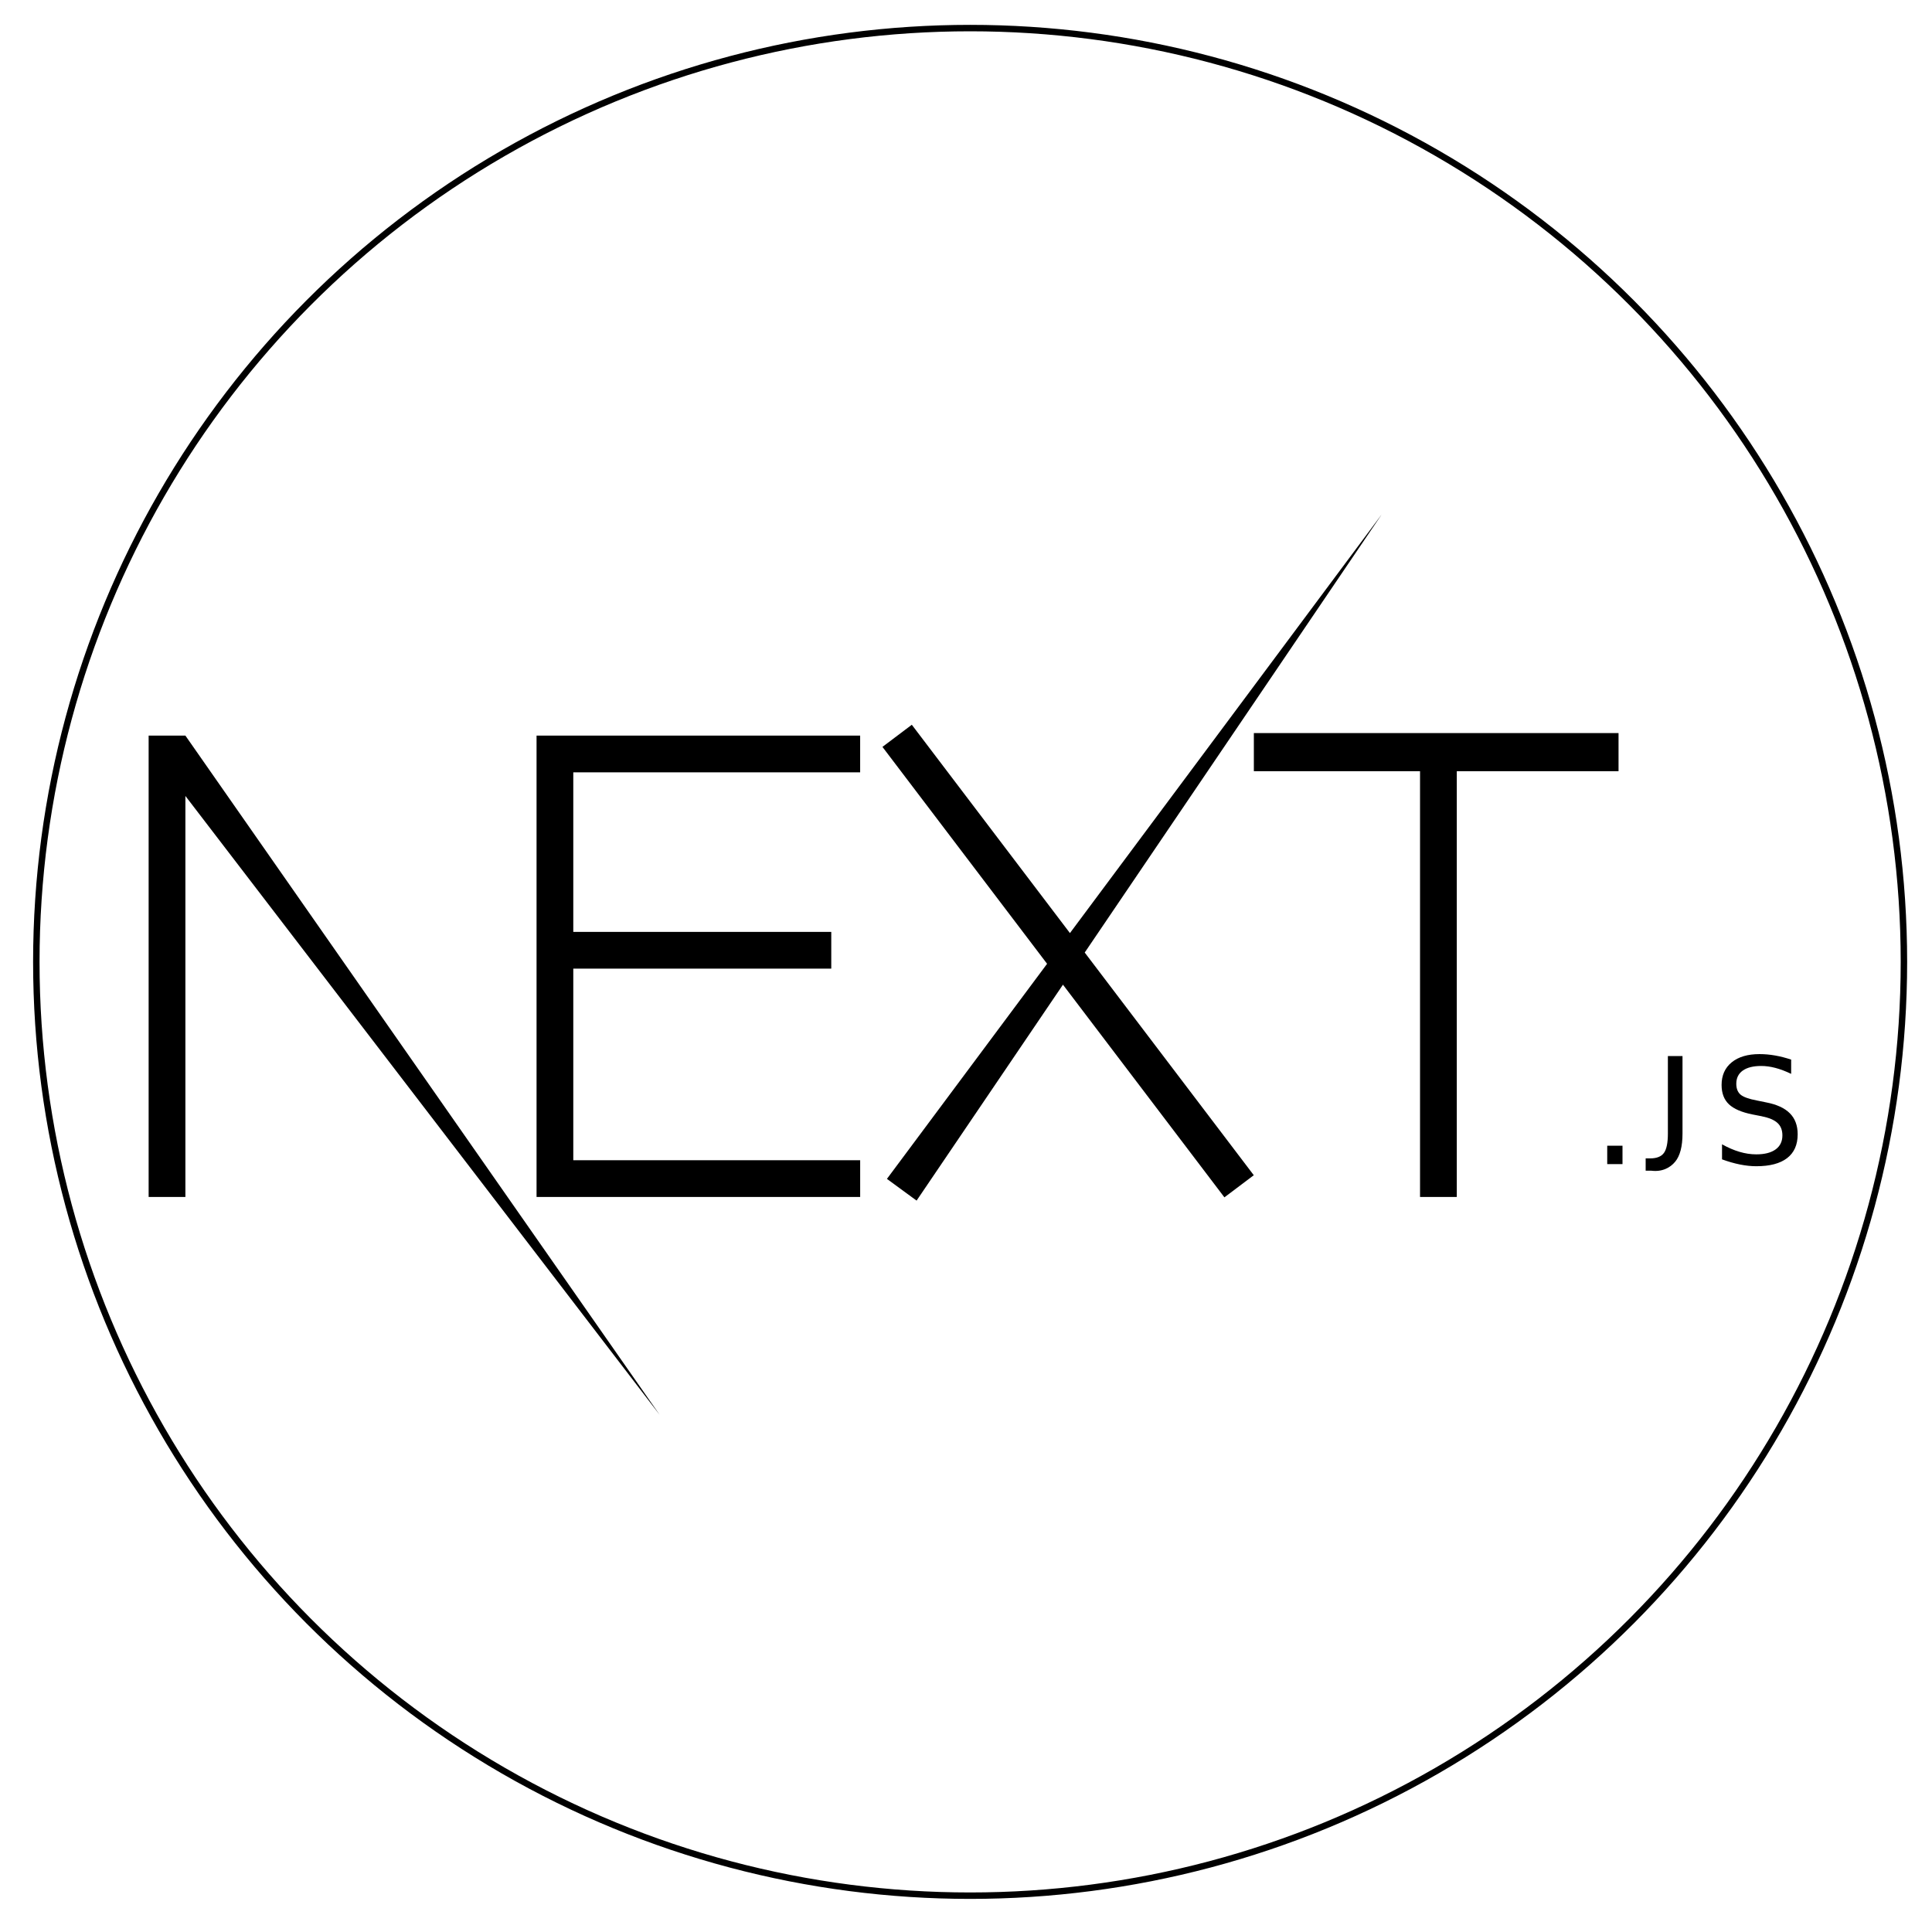 <?xml version="1.0" encoding="UTF-8" standalone="no"?>
<!-- Created with Inkscape (http://www.inkscape.org/) -->

<svg
   xmlns:dc="http://purl.org/dc/elements/1.1/"
   xmlns:cc="http://creativecommons.org/ns#"
   xmlns:rdf="http://www.w3.org/1999/02/22-rdf-syntax-ns#"
   xmlns:svg="http://www.w3.org/2000/svg"
   xmlns="http://www.w3.org/2000/svg"
   xmlns:sodipodi="http://sodipodi.sourceforge.net/DTD/sodipodi-0.dtd"
   xmlns:inkscape="http://www.inkscape.org/namespaces/inkscape"
   version="1.1"
   id="svg2"
   width="30"
   height="30"
   viewBox="0 0 30 30"
   sodipodi:docname="nextjs.svg"
   inkscape:version="0.92.5 (2060ec1f9f, 2020-04-08)">
  <defs
     id="defs6" />
  <sodipodi:namedview
     pagecolor="#ffffff"
     bordercolor="#666666"
     borderopacity="1"
     objecttolerance="10"
     gridtolerance="10"
     guidetolerance="10"
     inkscape:pageopacity="0"
     inkscape:pageshadow="2"
     inkscape:window-width="1366"
     inkscape:window-height="715"
     id="namedview4"
     showgrid="false"
     inkscape:zoom="12.535377"
     inkscape:cx="14.1088"
     inkscape:cy="11.740279"
     inkscape:window-x="-8"
     inkscape:window-y="-8"
     inkscape:window-maximized="1"
     inkscape:current-layer="svg2" />
  <flowRoot
     xml:space="preserve"
     id="flowRoot842"
     style="font-size:40px;line-height:1;font-family:sans-serif;letter-spacing:0px;word-spacing:0px"
     transform="translate(0,-183)"><flowRegion
       id="flowRegion844"><rect
         id="rect846"
         width="55.842"
         height="54.087"
         x="150.614"
         y="81.373" /></flowRegion><flowPara
       id="flowPara848" /></flowRoot>  <g
     style="stroke-width:3.564"
     id="g882"
     transform="matrix(0.281,0,0,0.281,-18.203,-15.049)">
    <path
       id="rect819"
       d="m 141.133,81.98 -17.229,23.137 -8.738,-11.512 -1.623,1.223 9.098,11.986 -8.85,11.885 1.639,1.201 8.088,-11.932 8.922,11.752 1.623,-1.223 -9.342,-12.305 z m -7.066,12.084 v 2.107 H 143.25 v 23.527 h 2.031 V 96.172 h 8.938 v -2.107 z m -61.074,0.139 v 25.496 h 2.031 V 97.539 L 101.232,131.738 75.023,94.203 Z m 21.436,0 v 2.031 8.818 2.029 10.588 2.029 h 2.031 15.852 v -2.029 H 96.459 v -10.588 h 14.256 v -2.029 H 96.459 v -8.818 h 15.852 v -2.031 H 96.459 Z"
       style="opacity:1;fill:#000000;fill-opacity:1;stroke:none;stroke-width:35.637;stroke-linecap:round;stroke-linejoin:bevel;stroke-miterlimit:4;stroke-dasharray:none;stroke-opacity:1"
       inkscape:connector-curvature="0" />
    <g
       id="text840"
       style="font-size:49.142px;line-height:1;font-family:sans-serif;letter-spacing:0px;word-spacing:0px;stroke-width:3.564"
       aria-label=".JS">
      <path
         id="path850"
         style="font-style:normal;font-variant:normal;font-weight:normal;font-stretch:normal;font-size:8.19px;font-family:sans-serif;-inkscape-font-specification:'sans-serif, Normal';font-variant-ligatures:normal;font-variant-caps:normal;font-variant-numeric:normal;font-feature-settings:normal;text-align:start;letter-spacing:0.817px;writing-mode:lr-tb;text-anchor:start;stroke-width:3.564"
         d="m 153.594,116.867 h 0.844 v 1.016 h -0.844 z"
         inkscape:connector-curvature="0" />
      <path
         sodipodi:nodetypes="ccscsccscsc"
         inkscape:connector-curvature="0"
         id="path852"
         style="font-style:normal;font-variant:normal;font-weight:normal;font-stretch:normal;font-size:8.19px;font-family:sans-serif;-inkscape-font-specification:'sans-serif, Normal';font-variant-ligatures:normal;font-variant-caps:normal;font-variant-numeric:normal;font-feature-settings:normal;text-align:start;letter-spacing:0.817px;writing-mode:lr-tb;text-anchor:start;stroke-width:3.564"
         d="m 156.946,111.912 h 0.808 v 4.279 c 0,0.72 -0.137,1.242 -0.412,1.568 -0.272,0.325 -0.716,0.566 -1.316,0.488 h -0.308 v -0.68 h 0.252 c 0.357,0 0.609,-0.1 0.756,-0.3 0.147,-0.2 0.22,-0.559 0.22,-1.076 z" />
      <path
         id="path854"
         style="font-style:normal;font-variant:normal;font-weight:normal;font-stretch:normal;font-size:8.19px;font-family:sans-serif;-inkscape-font-specification:'sans-serif, Normal';font-variant-ligatures:normal;font-variant-caps:normal;font-variant-numeric:normal;font-feature-settings:normal;text-align:start;letter-spacing:0.817px;writing-mode:lr-tb;text-anchor:start;stroke-width:3.564"
         d="m 163.758,112.108 v 0.788 q -0.46,-0.22 -0.868,-0.328 -0.408,-0.108 -0.788,-0.108 -0.66,0 -1.02,0.256 -0.356,0.256 -0.356,0.728 0,0.396 0.236,0.6 0.24,0.2 0.904,0.324 l 0.488,0.1 q 0.904,0.172 1.332,0.608 0.432,0.432 0.432,1.16 0,0.868 -0.584,1.316 -0.58,0.448 -1.704,0.448 -0.424,0 -0.904,-0.096 -0.476,-0.096 -0.988,-0.284 v -0.832 q 0.492,0.276 0.964,0.416 0.472,0.14 0.928,0.14 0.692,0 1.068,-0.272 0.376,-0.272 0.376,-0.776 0,-0.44 -0.272,-0.688 -0.268,-0.248 -0.884,-0.372 l -0.492,-0.096 q -0.904,-0.18 -1.308,-0.564 -0.404,-0.384 -0.404,-1.068 0,-0.792 0.556,-1.248 0.56,-0.456 1.54,-0.456 0.42,0 0.856,0.076 0.436,0.076 0.892,0.228 z"
         inkscape:connector-curvature="0" />
    </g>
  </g>
  <circle
     style="opacity:1;fill:none;fill-opacity:1;stroke:#000000;stroke-width:0.1;stroke-linecap:round;stroke-linejoin:bevel;stroke-miterlimit:4;stroke-dasharray:none;stroke-opacity:1"
     id="path857"
     cx="15.064"
     cy="14.936"
     r="14.5" />
</svg>
